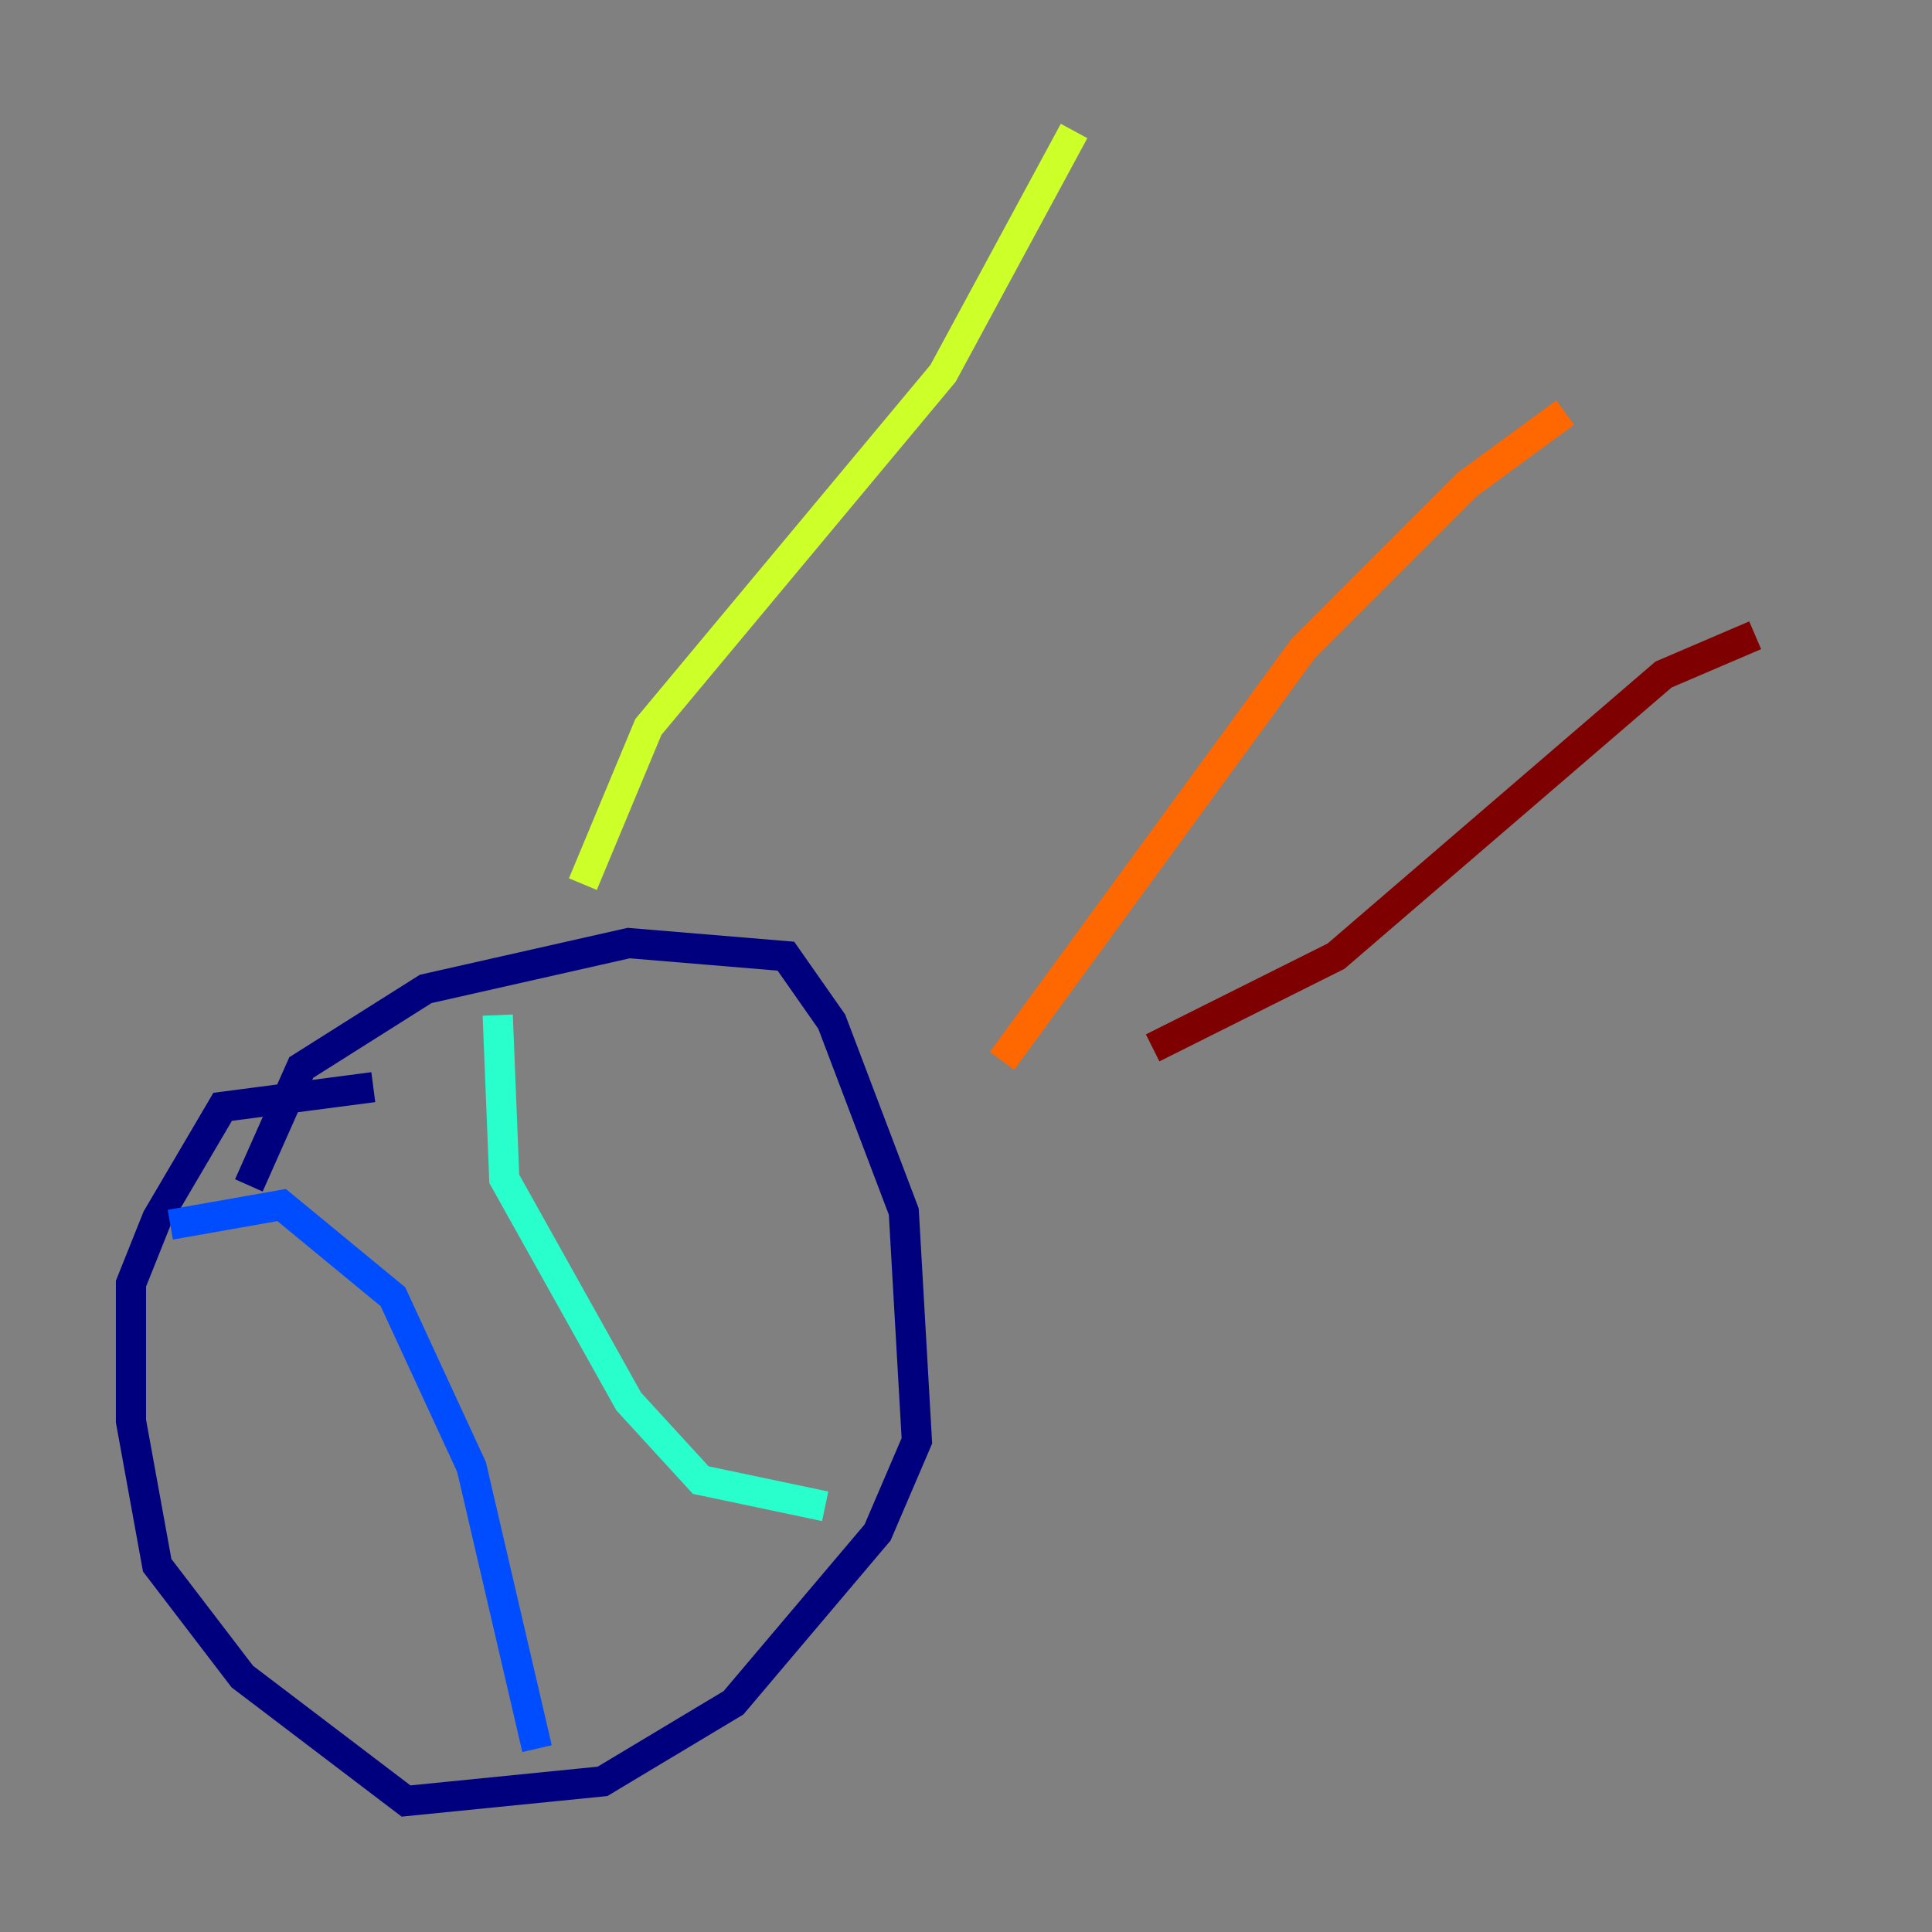 <?xml version="1.0" encoding="utf-8" ?>
<svg baseProfile="tiny" height="128" version="1.2" viewBox="0,0,128,128" width="128" xmlns="http://www.w3.org/2000/svg" xmlns:ev="http://www.w3.org/2001/xml-events" xmlns:xlink="http://www.w3.org/1999/xlink"><rect x="0" y="0" width="128" height="128" fill="#808080" stroke="none"/><defs /><polyline fill="none" points="16.488,78.536 19.959,70.725 28.203,65.519 41.654,62.481 52.068,63.349 55.105,67.688 59.878,80.271 60.746,95.458 58.142,101.532 48.597,112.814 39.919,118.02 26.902,119.322 16.054,111.078 10.414,103.702 8.678,94.156 8.678,85.044 10.414,80.705 14.752,73.329 24.732,72.027" stroke="#00007f" stroke-width="2" /><polyline fill="none" points="11.281,81.139 18.658,79.837 26.034,85.912 31.241,97.193 35.58,115.851" stroke="#004cff" stroke-width="2" /><polyline fill="none" points="32.976,67.254 33.41,78.102 41.654,92.854 46.427,98.061 54.671,99.797" stroke="#29ffcd" stroke-width="2" /><polyline fill="none" points="38.617,58.576 42.956,48.163 62.481,24.732 71.159,8.678" stroke="#cdff29" stroke-width="2" /><polyline fill="none" points="66.386,70.291 86.346,42.956 97.193,32.108 103.702,27.336" stroke="#ff6700" stroke-width="2" /><polyline fill="none" points="76.366,69.424 88.515,63.349 110.21,44.691 116.285,42.088" stroke="#7f0000" stroke-width="2" /></svg>